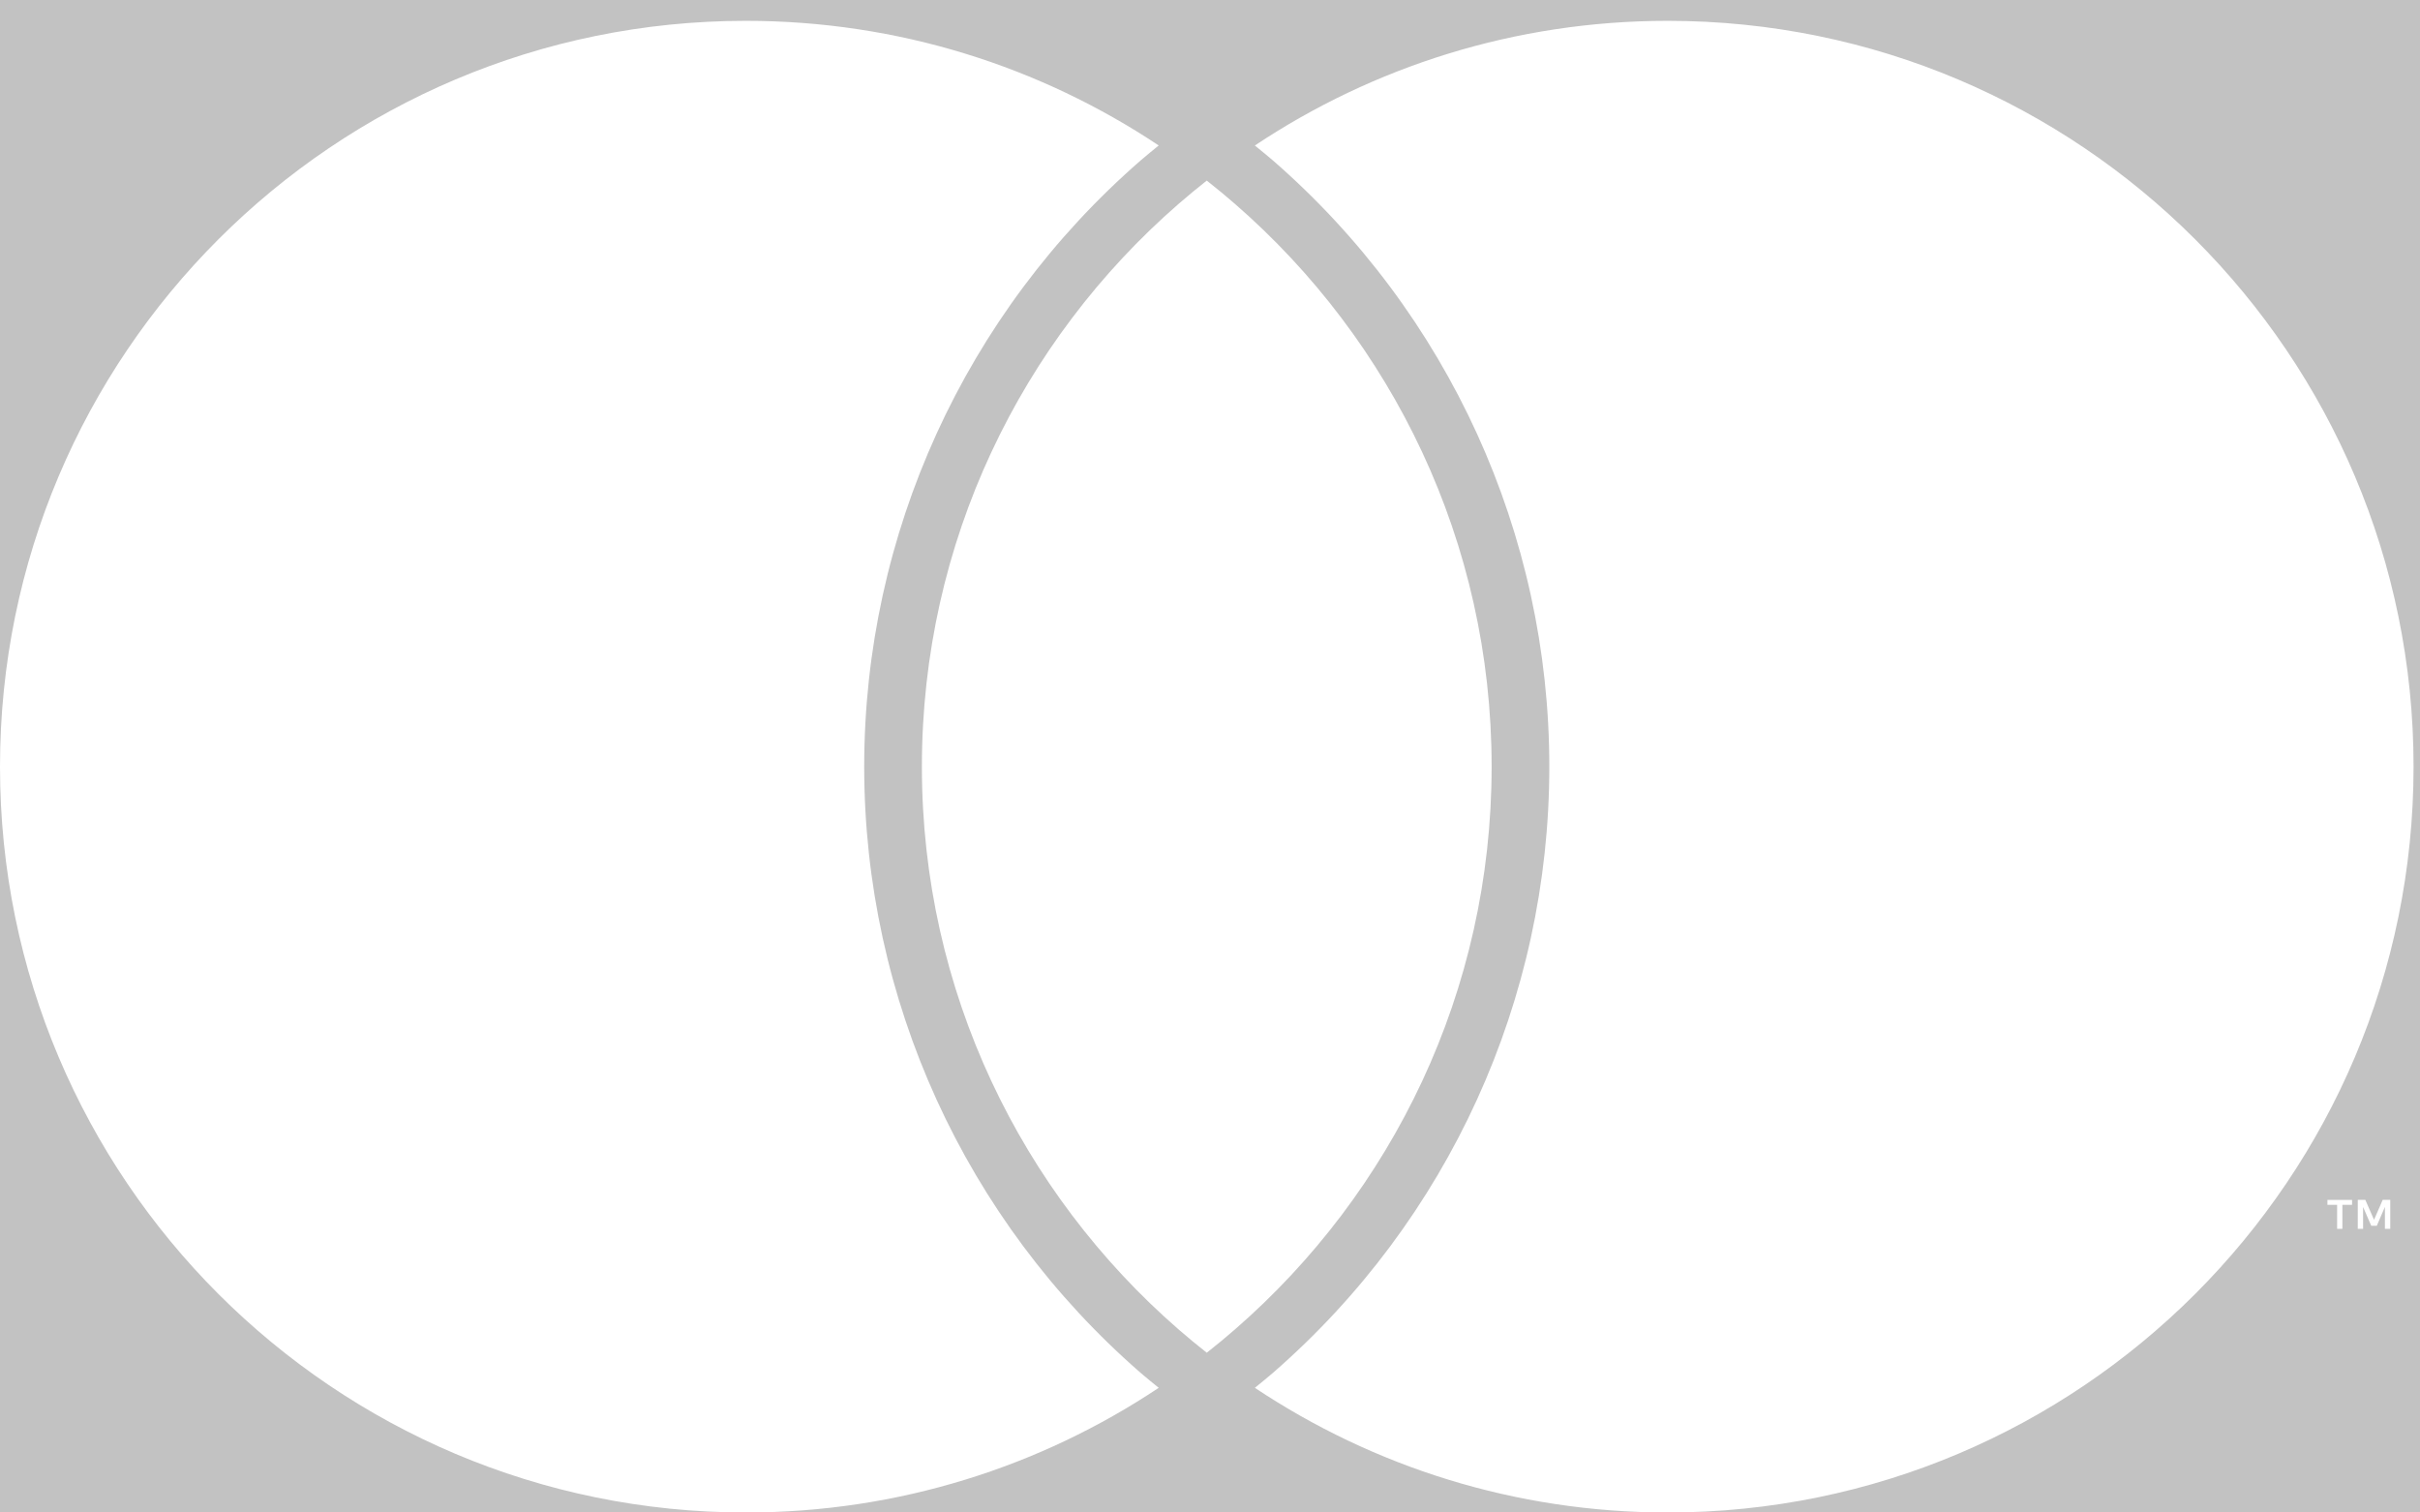 <svg width="56" height="35" viewBox="0 0 56 35" fill="none" xmlns="http://www.w3.org/2000/svg" opacity="0.3">
<rect x="0" y="0" width="56" height="35" fill="#333333" stroke="none"/>
<path d="M27.925 4.179C27.703 4.354 27.485 4.534 27.272 4.719C23.636 7.883 21.333 12.542 21.333 17.741C21.333 22.94 23.636 27.599 27.272 30.763C27.485 30.948 27.703 31.128 27.925 31.303C28.148 31.128 28.366 30.948 28.578 30.763C32.216 27.599 34.517 22.94 34.517 17.741C34.517 12.542 32.216 7.883 28.578 4.719C28.366 4.534 28.148 4.354 27.925 4.179ZM38.592 0.482C35.059 0.482 31.774 1.545 29.038 3.367C29.177 3.481 29.319 3.594 29.455 3.712C33.521 7.25 35.852 12.363 35.852 17.741C35.852 23.119 33.521 28.233 29.455 31.77C29.32 31.887 29.178 32.001 29.038 32.115C31.774 33.937 35.059 35 38.592 35C48.124 35 55.851 27.273 55.851 17.741C55.851 8.209 48.124 0.482 38.592 0.482ZM26.396 31.77C26.531 31.887 26.673 32.001 26.813 32.115C24.078 33.938 20.792 35 17.259 35C7.727 35 0 27.273 0 17.741C0 8.209 7.727 0.482 17.259 0.482C20.792 0.482 24.077 1.545 26.813 3.366C26.673 3.481 26.532 3.594 26.396 3.712C22.33 7.25 19.998 12.363 19.998 17.741C19.998 23.119 22.33 28.233 26.396 31.77ZM55.312 28.436V27.766H55.137L54.936 28.227L54.735 27.766H54.56V28.436H54.683V27.93L54.872 28.366H55L55.188 27.929V28.436H55.312ZM54.204 28.436V27.88H54.428V27.767H53.858V27.88H54.082V28.436H54.204Z" fill="white"/>
</svg>
